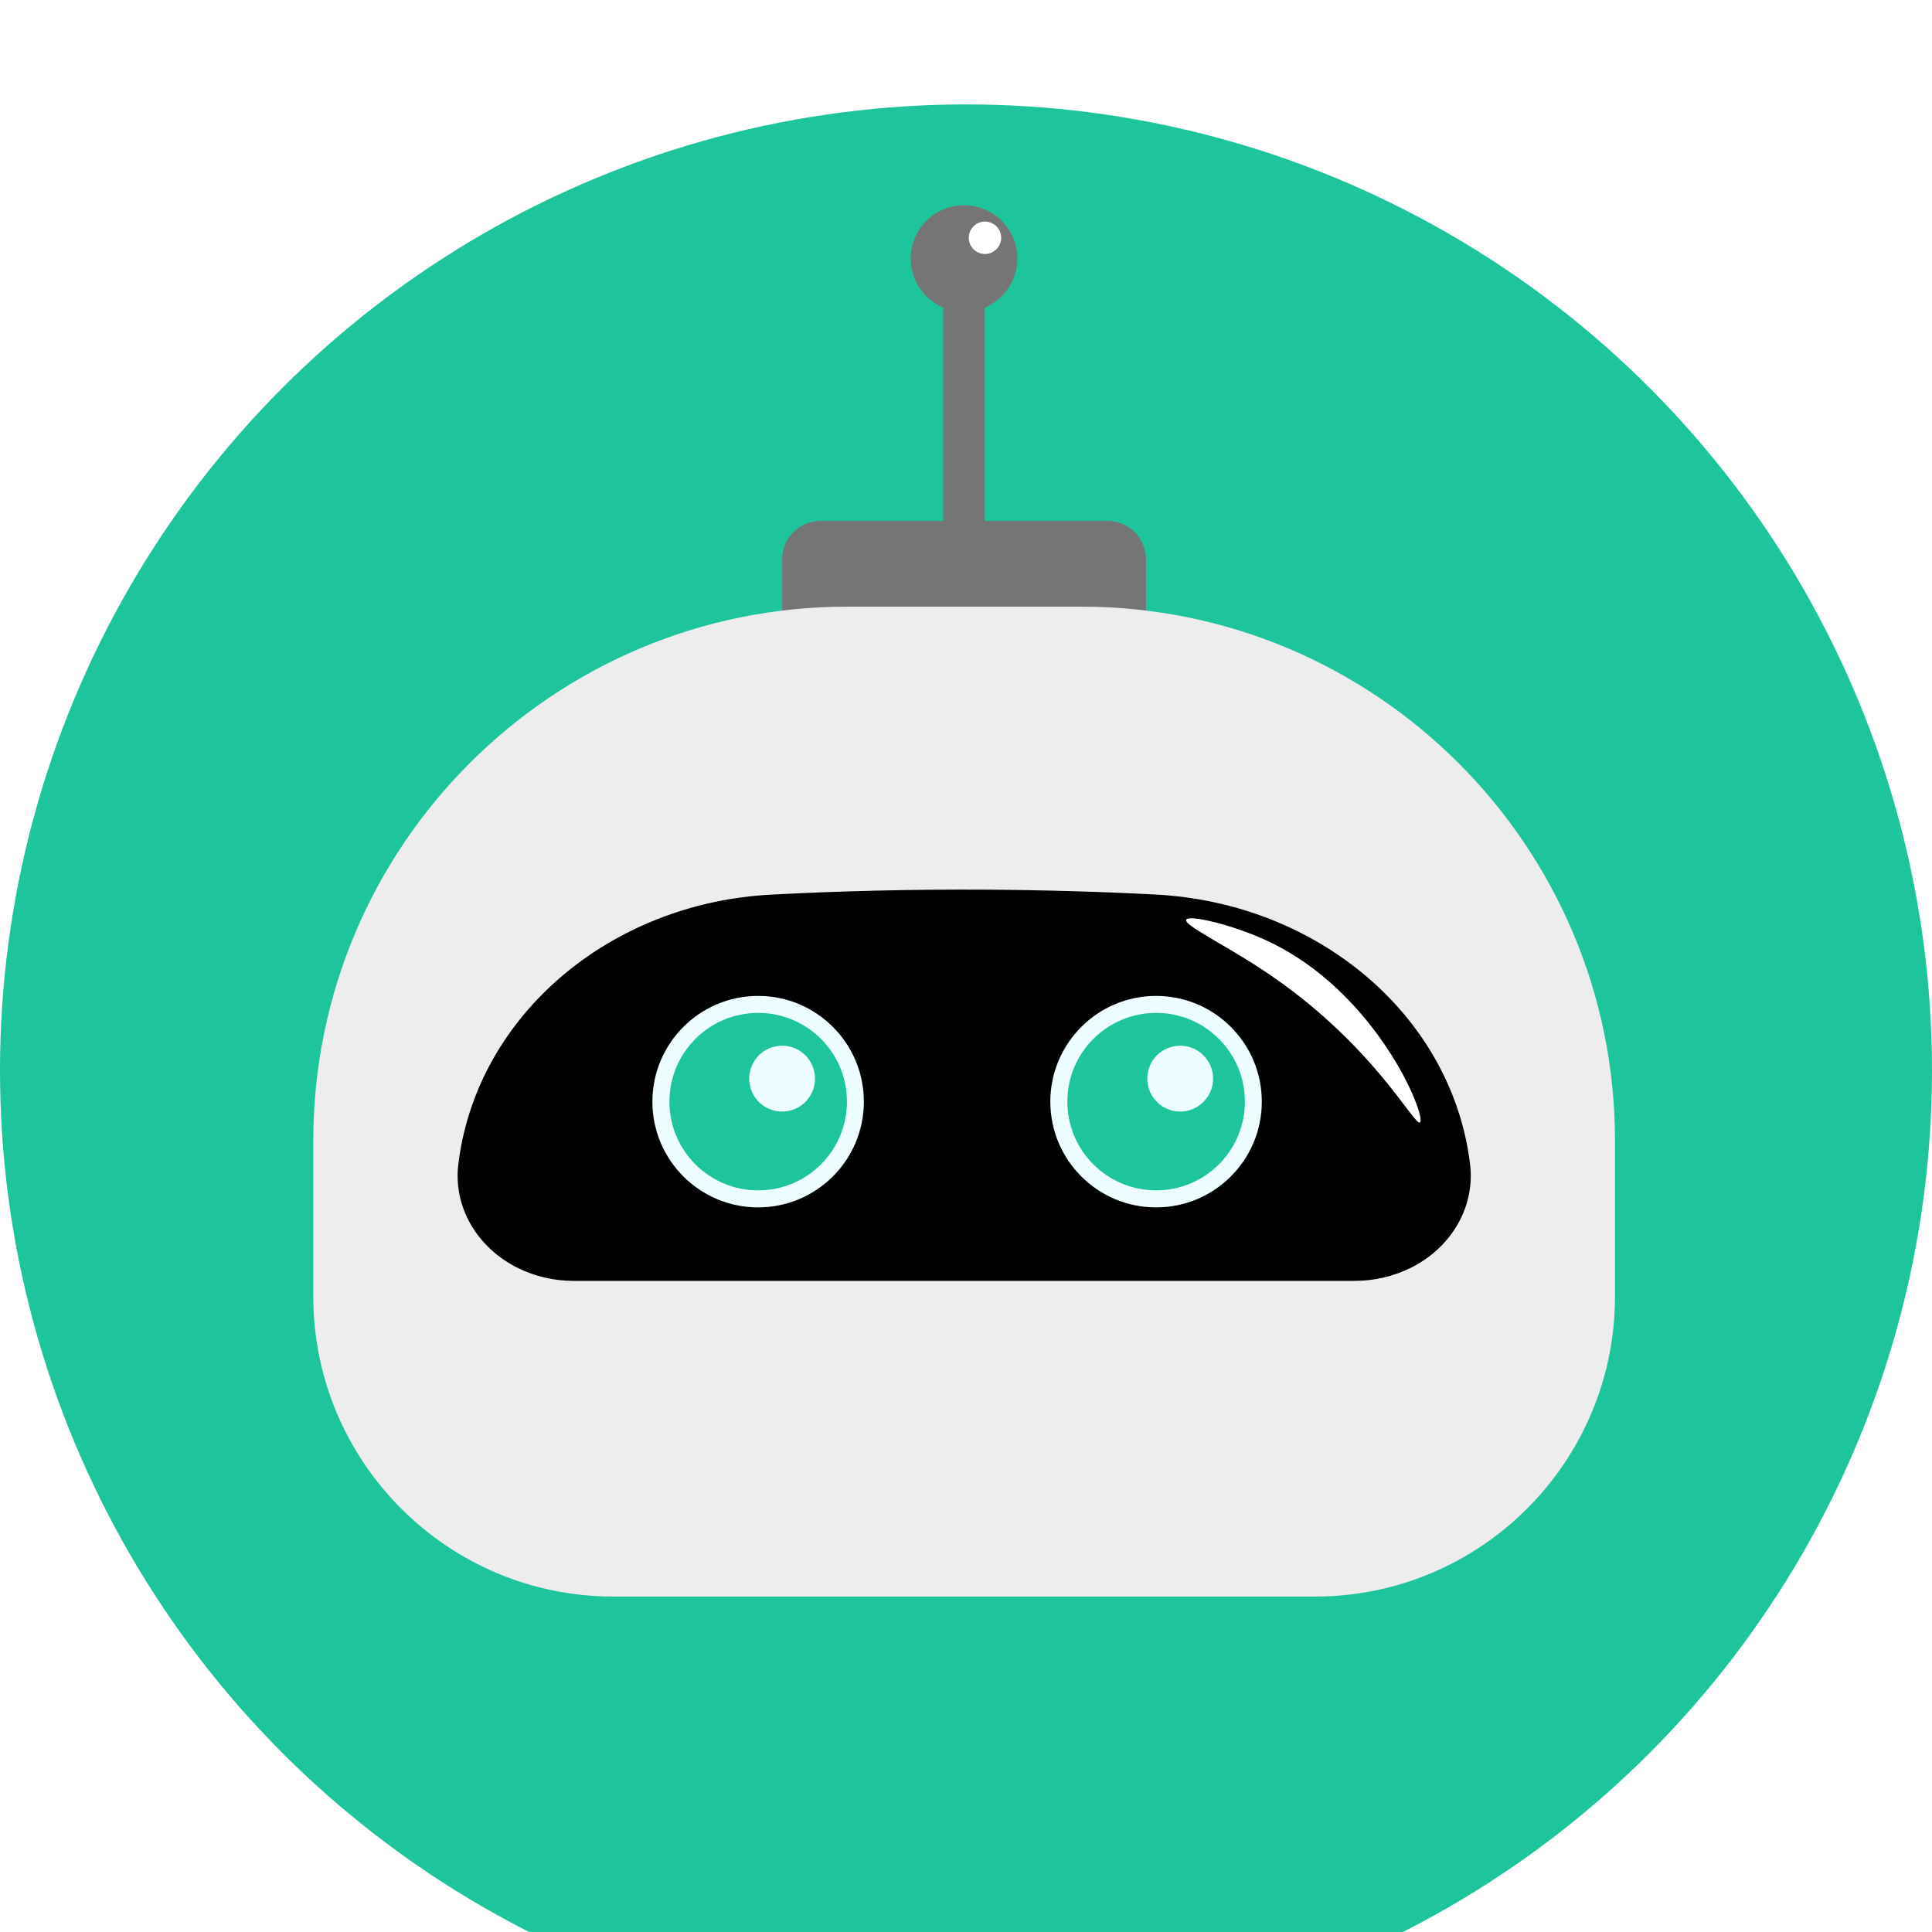 <svg width="37" height="37" viewBox="0 0 37 37" fill="none" xmlns="http://www.w3.org/2000/svg">
<g clip-path="url(#clip0_1486_3839)">
<g filter="url(#filter0_d_1486_3839)">
<circle cx="18.5" cy="18.5" r="18.5" fill="#1EC59C"/>
</g>
<path d="M18.861 5.299H18.064V10.524H18.861V5.299Z" fill="#757575"/>
<path d="M21.211 9.977H15.713C15.307 9.977 14.979 10.305 14.979 10.711V12.676C14.979 13.082 15.307 13.411 15.713 13.411H21.211C21.617 13.411 21.946 13.082 21.946 12.676V10.711C21.946 10.305 21.617 9.977 21.211 9.977Z" fill="#757575"/>
<path d="M16.224 11.618H20.703C26.347 11.618 30.929 16.2 30.929 21.844V24.829C30.929 28.002 28.353 30.576 25.182 30.576H11.747C8.574 30.576 6 28 6 24.829V21.844C6 16.2 10.581 11.618 16.226 11.618H16.224Z" fill="#EDEDED"/>
<path d="M27.007 24.285C26.68 24.446 26.315 24.53 25.944 24.53H10.984C10.612 24.53 10.246 24.446 9.921 24.285C9.12 23.889 8.668 23.089 8.781 22.268L8.789 22.208C9.172 19.429 11.69 17.292 14.774 17.133C16.079 17.064 17.449 17.03 18.88 17.038C19.999 17.045 21.082 17.077 22.123 17.131C25.221 17.29 27.756 19.419 28.142 22.208C28.145 22.227 28.146 22.249 28.15 22.268C28.263 23.089 27.81 23.889 27.009 24.285H27.007Z" fill="black"/>
<path d="M14.519 23.123C15.637 23.123 16.544 22.217 16.544 21.098C16.544 19.98 15.637 19.073 14.519 19.073C13.401 19.073 12.494 19.98 12.494 21.098C12.494 22.217 13.401 23.123 14.519 23.123Z" fill="#EEFDFF"/>
<path d="M14.52 22.797C15.459 22.797 16.22 22.036 16.22 21.097C16.22 20.159 15.459 19.398 14.52 19.398C13.581 19.398 12.82 20.159 12.82 21.097C12.82 22.036 13.581 22.797 14.52 22.797Z" fill="#1EC59C"/>
<path d="M15.609 20.657C15.609 21.005 15.326 21.288 14.978 21.288C14.63 21.288 14.348 21.005 14.348 20.657C14.348 20.309 14.63 20.026 14.978 20.026C15.326 20.026 15.609 20.309 15.609 20.657Z" fill="#EEFDFF"/>
<path d="M22.14 23.123C23.259 23.123 24.165 22.217 24.165 21.098C24.165 19.98 23.259 19.073 22.14 19.073C21.022 19.073 20.115 19.98 20.115 21.098C20.115 22.217 21.022 23.123 22.14 23.123Z" fill="#EEFDFF"/>
<path d="M22.141 22.797C23.08 22.797 23.841 22.036 23.841 21.097C23.841 20.159 23.08 19.398 22.141 19.398C21.203 19.398 20.441 20.159 20.441 21.097C20.441 22.036 21.203 22.797 22.141 22.797Z" fill="#1EC59C"/>
<path d="M23.232 20.657C23.232 21.005 22.949 21.288 22.601 21.288C22.253 21.288 21.971 21.005 21.971 20.657C21.971 20.309 22.253 20.026 22.601 20.026C22.949 20.026 23.232 20.309 23.232 20.657Z" fill="#EEFDFF"/>
<path d="M19.483 4.951C19.483 5.515 19.026 5.972 18.462 5.972C17.898 5.972 17.441 5.515 17.441 4.951C17.441 4.387 17.898 3.931 18.462 3.931C19.026 3.931 19.483 4.387 19.483 4.951Z" fill="#757575"/>
<path d="M19.174 4.554C19.174 4.726 19.034 4.864 18.863 4.864C18.692 4.864 18.553 4.724 18.553 4.554C18.553 4.383 18.692 4.243 18.863 4.243C19.034 4.243 19.174 4.383 19.174 4.554Z" fill="white"/>
<path d="M27.196 21.496C27.082 21.576 26.289 19.96 24.16 18.561C23.412 18.069 22.673 17.718 22.717 17.615C22.761 17.511 23.593 17.705 24.259 18.013C26.381 18.998 27.331 21.402 27.194 21.496H27.196Z" fill="white"/>
</g>
<defs>
<filter id="filter0_d_1486_3839" x="-2" y="0" width="41" height="41" filterUnits="userSpaceOnUse" color-interpolation-filters="sRGB">
<feFlood flood-opacity="0" result="BackgroundImageFix"/>
<feColorMatrix in="SourceAlpha" type="matrix" values="0 0 0 0 0 0 0 0 0 0 0 0 0 0 0 0 0 0 127 0" result="hardAlpha"/>
<feOffset dy="2"/>
<feGaussianBlur stdDeviation="1"/>
<feComposite in2="hardAlpha" operator="out"/>
<feColorMatrix type="matrix" values="0 0 0 0 0 0 0 0 0 0 0 0 0 0 0 0 0 0 0.1 0"/>
<feBlend mode="normal" in2="BackgroundImageFix" result="effect1_dropShadow_1486_3839"/>
<feBlend mode="normal" in="SourceGraphic" in2="effect1_dropShadow_1486_3839" result="shape"/>
</filter>
<clipPath id="clip0_1486_3839">
<rect width="37" height="37" fill="white"/>
</clipPath>
</defs>
</svg>
